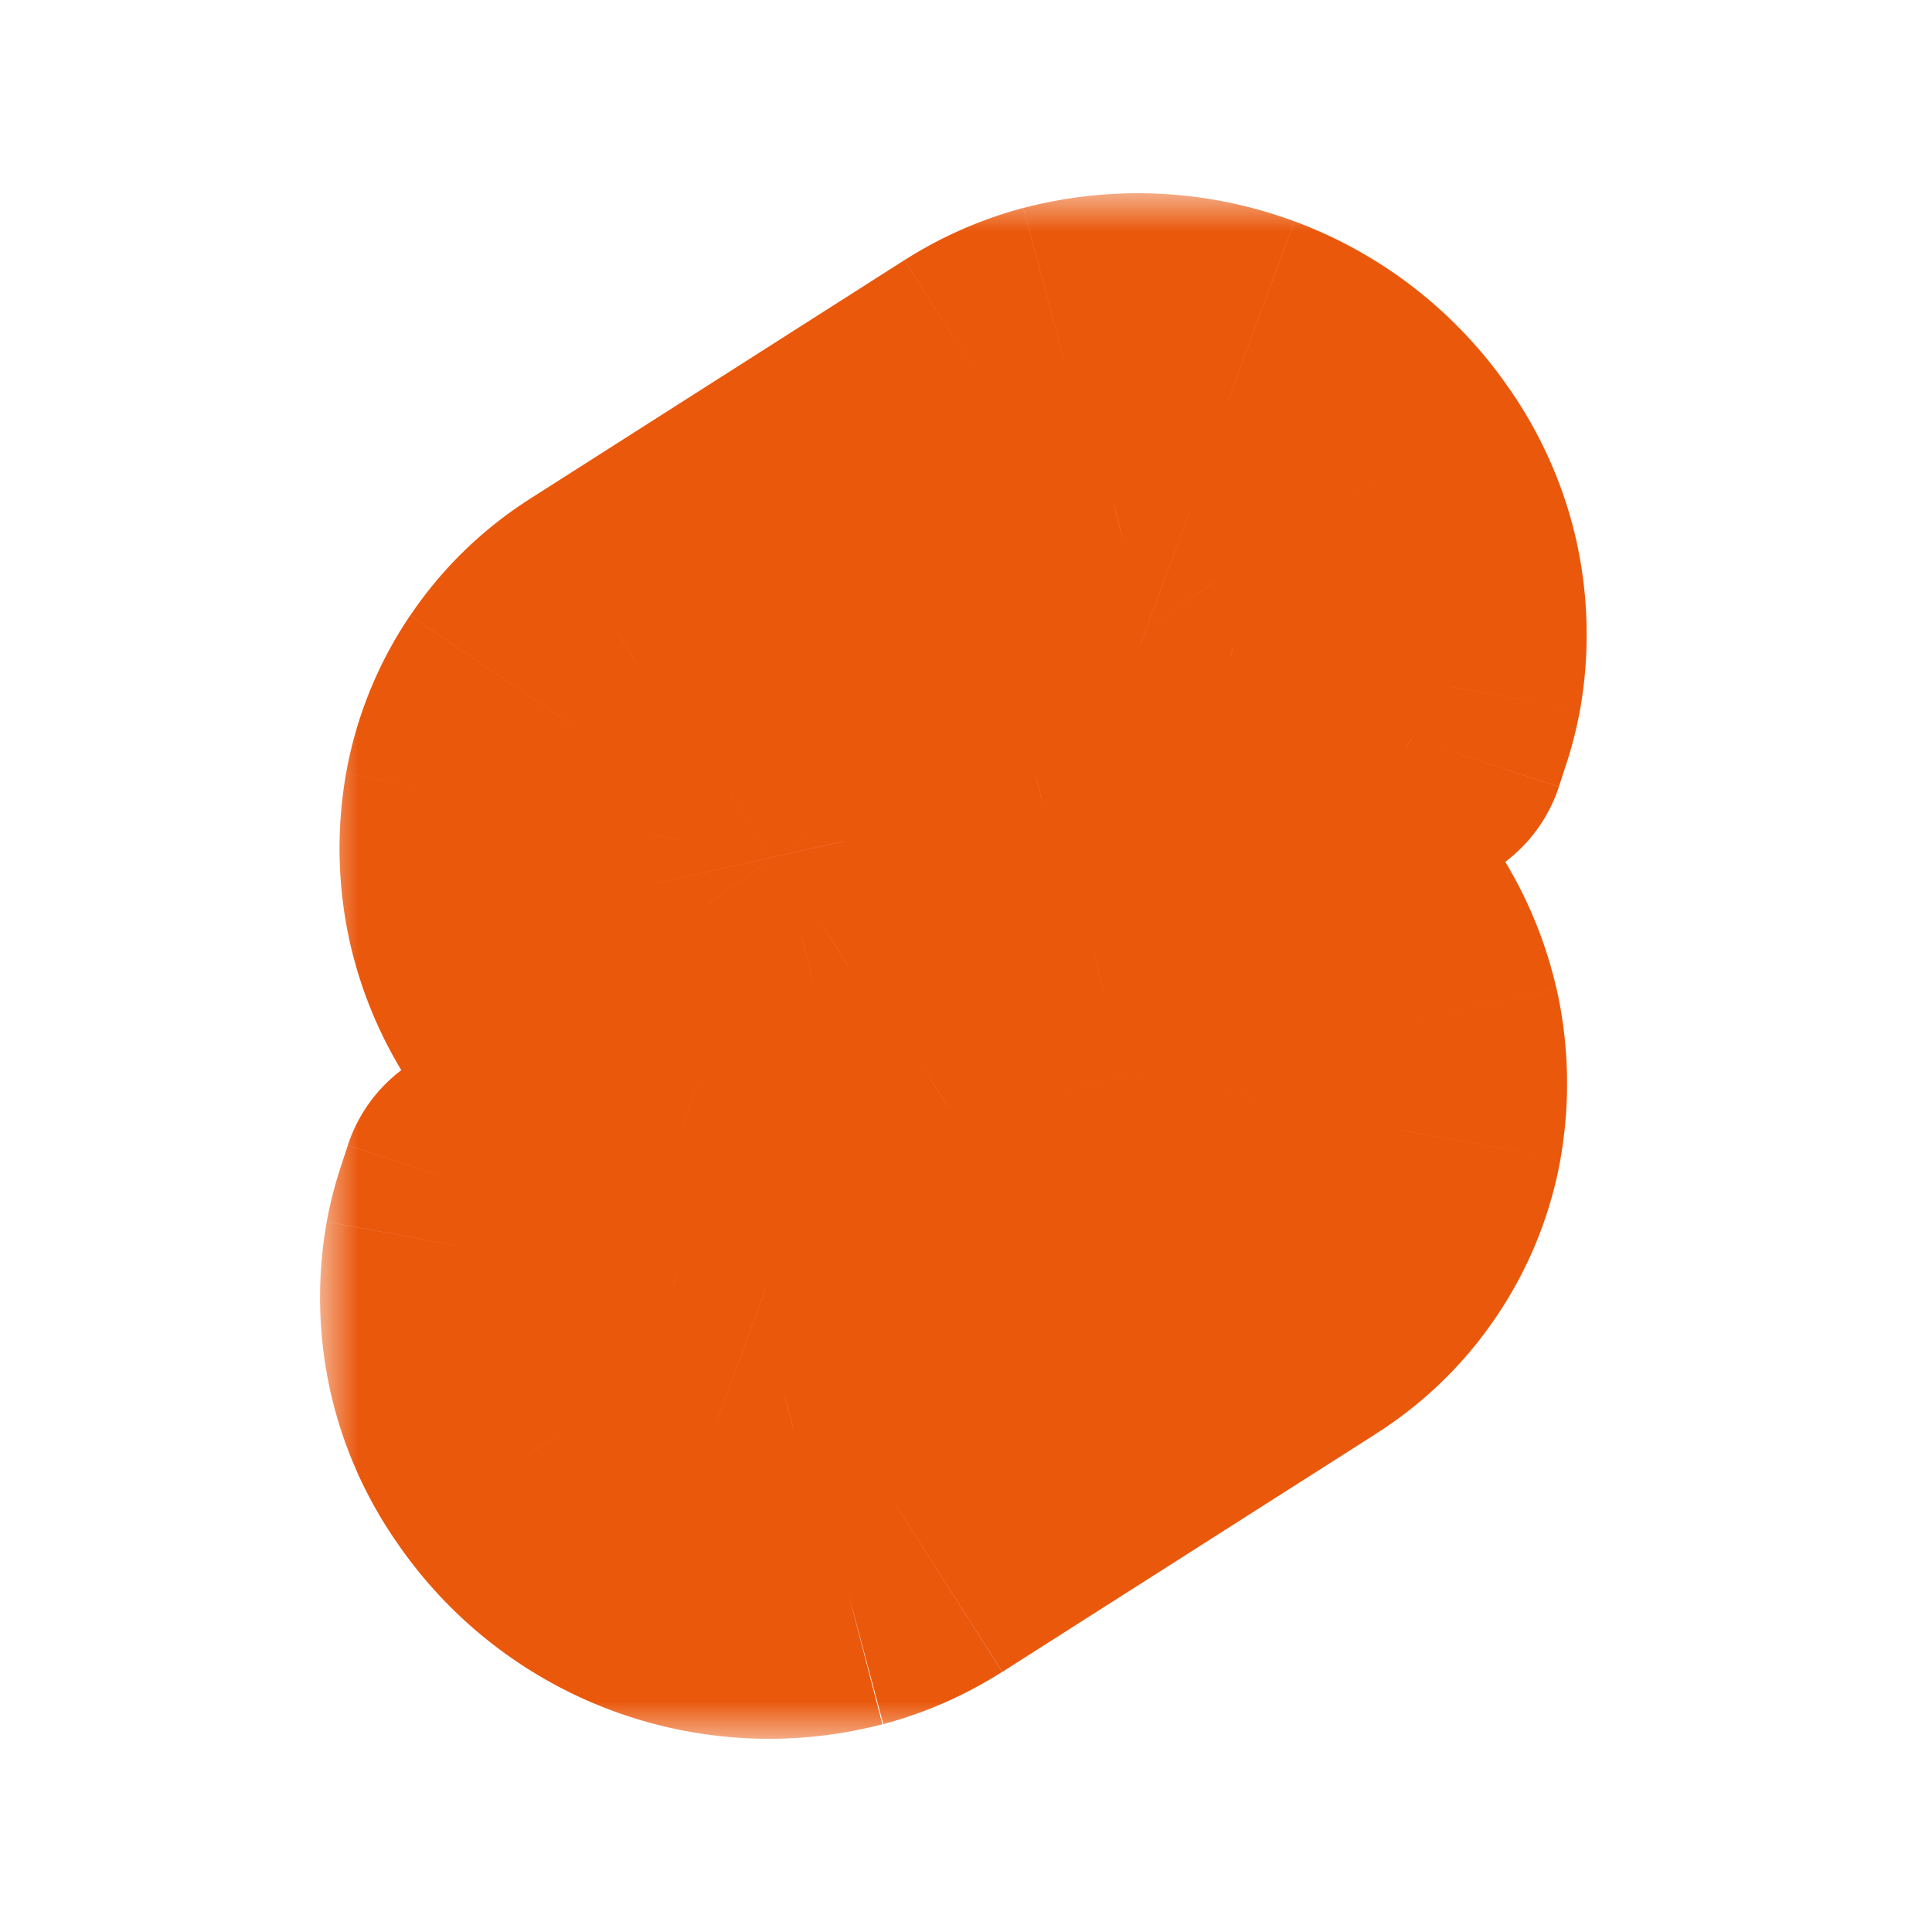 <svg xmlns="http://www.w3.org/2000/svg" fill="none" height="24" width="24" viewBox="0 0 25 24"><mask id="a" width="17" height="20" x="4.141" y="2" fill="#000" maskUnits="userSpaceOnUse"><path fill="#fff" d="M4.141 2h17v20h-17z"/><path d="M10.915 19.877A3.83 3.83 0 0 1 6.8 18.352a3.55 3.55 0 0 1-.606-2.682q.042-.23.116-.45l.09-.278.248.181c.57.42 1.208.739 1.887.944l.179.054-.017.18c-.021.254.048.508.195.716a1.15 1.15 0 0 0 1.24.46q.157-.043.295-.13l4.825-3.075a1 1 0 0 0 .453-.672 1.07 1.07 0 0 0-.182-.809 1.15 1.15 0 0 0-1.24-.46 1 1 0 0 0-.296.13l-1.84 1.174a3.5 3.5 0 0 1-.981.43 3.83 3.83 0 0 1-4.114-1.525 3.55 3.55 0 0 1-.606-2.682 3.33 3.33 0 0 1 1.505-2.229l4.826-3.075a3.5 3.5 0 0 1 .98-.43 3.83 3.83 0 0 1 4.113 1.524 3.55 3.55 0 0 1 .607 2.682 3.4 3.4 0 0 1-.116.45l-.09.278-.248-.181a6.2 6.2 0 0 0-1.887-.943l-.18-.055.018-.179a1.08 1.08 0 0 0-.195-.717 1.155 1.155 0 0 0-1.24-.46 1 1 0 0 0-.295.13L9.419 9.728a1 1 0 0 0-.453.672 1.07 1.07 0 0 0 .182.809 1.155 1.155 0 0 0 1.24.46q.157-.043.296-.13l1.84-1.173a3.5 3.5 0 0 1 .98-.43 3.83 3.83 0 0 1 4.114 1.524 3.55 3.55 0 0 1 .606 2.682 3.33 3.33 0 0 1-1.504 2.23l-4.825 3.074a3.5 3.5 0 0 1-.98.43"/></mask><path fill="#EA580C" d="m8.618 19.761.695-1.875zm-1.817-1.409 1.644-1.14-.016-.023zm-.606-2.682-1.967-.36-.002.01zm.116-.45 1.898.628.002-.007zm.09-.278 1.184-1.613a2 2 0 0 0-3.084.99zm.248.181 1.184-1.611-.001-.001zm1.887.944.58-1.914h-.002zm.179.054 1.991.183a2 2 0 0 0-1.41-2.097zm-.017.18-1.991-.184-.001.013zm.195.716 1.644-1.14-.012-.016zm1.24.46.503 1.935.01-.002zm.295-.13 1.071 1.69.004-.003zm4.825-3.075-1.065-1.693-.01.006zm.453-.672 1.969.355v-.007zm-.182-.809-1.644 1.14.015.022zm-1.24-.46-.502-1.935-.012.003zm-.296.13-1.07-1.69-.005.003zm-1.84 1.174 1.072 1.688.002-.002zm-.981.43L11.67 16l.013-.004zM7.053 12.54l1.644-1.14-.016-.023zm-.606-2.682L4.48 9.504v.004zm1.505-2.229 1.064 1.694.011-.007zm4.826-3.075-1.074-1.687h-.001zm.98-.43-.503-1.936-.014.003zm4.113 1.524-1.643 1.14.016.023zm.607 2.682 1.966.364.003-.014zm-.116.45-1.899-.627-.002.005zm-.09.278-1.183 1.613a2 2 0 0 0 3.083-.99zm-.248-.181-1.185 1.611.003.002zm-1.887-.943-.58 1.914h.002zm-.18-.055-1.99-.185a2 2 0 0 0 1.41 2.1zm.018-.179 1.991.185.001-.015zm-.195-.717-1.644 1.14.01.014zm-1.24-.46-.503-1.935-.01.002zm-.295.13-1.071-1.69-.004.003zM9.419 9.728l1.065 1.693.01-.006zm-.453.672-1.969-.354v.004zm.182.809 1.644-1.14-.015-.021zm1.24.46.502 1.935.013-.003zm.296-.13 1.069 1.69.005-.003zm1.84-1.173L11.45 8.679zm.98-.43L13.003 8l-.013.003zm4.114 1.524-1.643 1.14.016.023zm.606 2.682 1.969.354v-.004zm-1.504 2.23-1.065-1.693-.01.006zm-4.825 3.074 1.074 1.687zm-1.483-1.505a1.83 1.83 0 0 1-1.099-.055l-1.39 3.75c1.12.415 2.34.477 3.495.176zm-1.099-.055a1.83 1.83 0 0 1-.868-.674l-3.287 2.28c.68.98 1.646 1.73 2.765 2.144zm-.884-.697a1.6 1.6 0 0 1-.25-.558l-3.902.882c.163.72.468 1.4.897 2.001zm-.25-.558c-.046-.2-.05-.409-.014-.611l-3.939-.7a5.6 5.6 0 0 0 .051 2.193zm-.016-.6q.015-.094.046-.183l-3.797-1.257q-.117.353-.184.718zm.048-.19.091-.277-3.801-1.244-.091.277zm-2.993.713.248.182 2.366-3.225-.247-.182zm.246.18a8.2 8.2 0 0 0 2.493 1.247l1.157-3.829a4.2 4.2 0 0 1-1.28-.64zm2.49 1.247.18.054 1.161-3.828-.179-.054zm-1.23-2.043-.017.18 3.983.365.016-.179zm-.018.192a3.08 3.08 0 0 0 .555 2.043l3.264-2.312a.92.92 0 0 1 .166.61zm.543 2.026c.368.531.89.936 1.496 1.161l1.39-3.75c.163.06.303.168.402.31zm1.496 1.161a3.15 3.15 0 0 0 1.89.095l-1.006-3.87a.85.85 0 0 1 .507.025zm1.901.093c.302-.08.59-.207.853-.374l-2.141-3.378a1 1 0 0 1 .26-.114zm.857-.376 4.825-3.076-2.15-3.373-4.825 3.076zm4.815-3.07c.354-.222.657-.516.89-.861l-3.315-2.238a1 1 0 0 1 .294-.286zm.89-.861c.234-.346.392-.737.467-1.148l-3.937-.71a1 1 0 0 1 .155-.38zm.468-1.155c.07-.402.061-.814-.029-1.212l-3.901.882a.9.9 0 0 1-.01-.366zm-.029-1.212a3.1 3.1 0 0 0-.495-1.106l-3.257 2.323a.9.9 0 0 1-.15-.335zm-.48-1.084a3.16 3.16 0 0 0-1.495-1.16l-1.392 3.75a.84.84 0 0 1-.4-.311zm-1.495-1.16a3.15 3.15 0 0 0-1.89-.096l1.005 3.871a.85.85 0 0 1-.507-.025zm-1.902-.093c-.301.08-.589.206-.852.373l2.14 3.378a1 1 0 0 1-.26.114zm-.857.376-1.84 1.173 2.15 3.373 1.84-1.174zm-1.838 1.172a1.5 1.5 0 0 1-.425.186l1.033 3.864a5.5 5.5 0 0 0 1.537-.674zm-.411.182a1.83 1.83 0 0 1-1.098-.055l-1.39 3.75a5.83 5.83 0 0 0 3.494.177zm-1.098-.055a1.83 1.83 0 0 1-.87-.674L5.41 13.68a5.83 5.83 0 0 0 2.765 2.145zm-.885-.697a1.6 1.6 0 0 1-.25-.558l-3.902.882a5.6 5.6 0 0 0 .897 2.002zm-.25-.558c-.046-.2-.05-.408-.015-.611l-3.938-.7a5.6 5.6 0 0 0 .051 2.193zm-.015-.607a1.3 1.3 0 0 1 .206-.508L5.307 7.465a5.3 5.3 0 0 0-.828 2.039zm.206-.508c.104-.153.238-.283.394-.381L6.89 5.935a5.3 5.3 0 0 0-1.582 1.53zm.405-.388 4.825-3.075-2.15-3.374-4.824 3.075zm4.824-3.075a1.5 1.5 0 0 1 .424-.186L13.24 2.191a5.5 5.5 0 0 0-1.537.676zm.41-.182a1.83 1.83 0 0 1 1.098.055l1.39-3.75a5.83 5.83 0 0 0-3.494-.176zm1.098.055c.352.13.655.366.87.674l3.286-2.28a5.83 5.83 0 0 0-2.765-2.144zm.885.697c.12.167.205.357.25.558l3.902-.882a5.6 5.6 0 0 0-.897-2.002zm.25.558c.046.2.05.409.014.611l3.939.7a5.6 5.6 0 0 0-.051-2.193zm.017.598a1.4 1.4 0 0 1-.048.186l3.798 1.255a5.4 5.4 0 0 0 .183-.714zm-.05.191-.09.278 3.801 1.244.09-.277zm2.992-.713-.247-.181-2.364 3.226.247.181zm-.244-.18a8.2 8.2 0 0 0-2.494-1.246l-1.156 3.83c.46.138.893.355 1.28.64zM16.718 6.02l-.18-.055-1.16 3.828.18.055zm1.231 2.044.017-.179-3.983-.37-.017.18zm.018-.194a3.08 3.08 0 0 0-.553-2.04l-3.268 2.307a.92.92 0 0 1-.164-.607zm-.543-2.026a3.16 3.16 0 0 0-1.496-1.161l-1.39 3.75a.85.85 0 0 1-.402-.31zm-1.496-1.161a3.15 3.15 0 0 0-1.89-.095l1.006 3.87a.85.85 0 0 1-.507-.025zm-1.901-.093c-.302.08-.59.206-.853.373l2.141 3.379a1 1 0 0 1-.26.114zm-.857.376L8.344 8.042l2.15 3.373 4.826-3.076zm-4.816 3.07a3 3 0 0 0-.89.862l3.315 2.237a1 1 0 0 1-.295.286zm-.89.862a3 3 0 0 0-.467 1.148l3.937.707a1 1 0 0 1-.155.382zm-.467 1.152a3.1 3.1 0 0 0 .028 1.212l3.902-.88c.027.12.03.246.008.367zm.028 1.212c.09.399.258.775.494 1.107l3.258-2.321q.108.152.15.335zm.48 1.086c.367.53.89.936 1.495 1.16l1.392-3.75c.162.06.301.169.4.311zM9 13.508a3.16 3.16 0 0 0 1.89.097L9.885 9.733a.85.85 0 0 1 .507.025zm1.903.093c.3-.08.587-.206.85-.372l-2.14-3.38a1 1 0 0 1 .26-.113zm.855-.375 1.841-1.174-2.15-3.373-1.84 1.173zm1.84-1.173a1.5 1.5 0 0 1 .422-.185l-1.03-3.865a5.5 5.5 0 0 0-1.54.676zm.41-.182a1.83 1.83 0 0 1 1.098.055l1.39-3.75A5.83 5.83 0 0 0 13.002 8zm1.098.055c.352.13.655.366.869.674l3.286-2.28a5.83 5.83 0 0 0-2.765-2.144zm.885.697c.12.167.204.357.25.558l3.901-.882a5.6 5.6 0 0 0-.897-2.002zm.25.558c.045.2.05.409.014.611l3.938.7a5.6 5.6 0 0 0-.05-2.193zm.015.608a1.3 1.3 0 0 1-.207.508l3.316 2.237a5.3 5.3 0 0 0 .828-2.038zm-.207.508a1.3 1.3 0 0 1-.394.382l2.13 3.386a5.3 5.3 0 0 0 1.58-1.531zm-.403.388L10.82 17.76l2.15 3.374 4.825-3.074zM10.82 17.76q-.197.125-.423.186l1.033 3.864a5.5 5.5 0 0 0 1.538-.676z" mask="url(#a)"/></svg>
